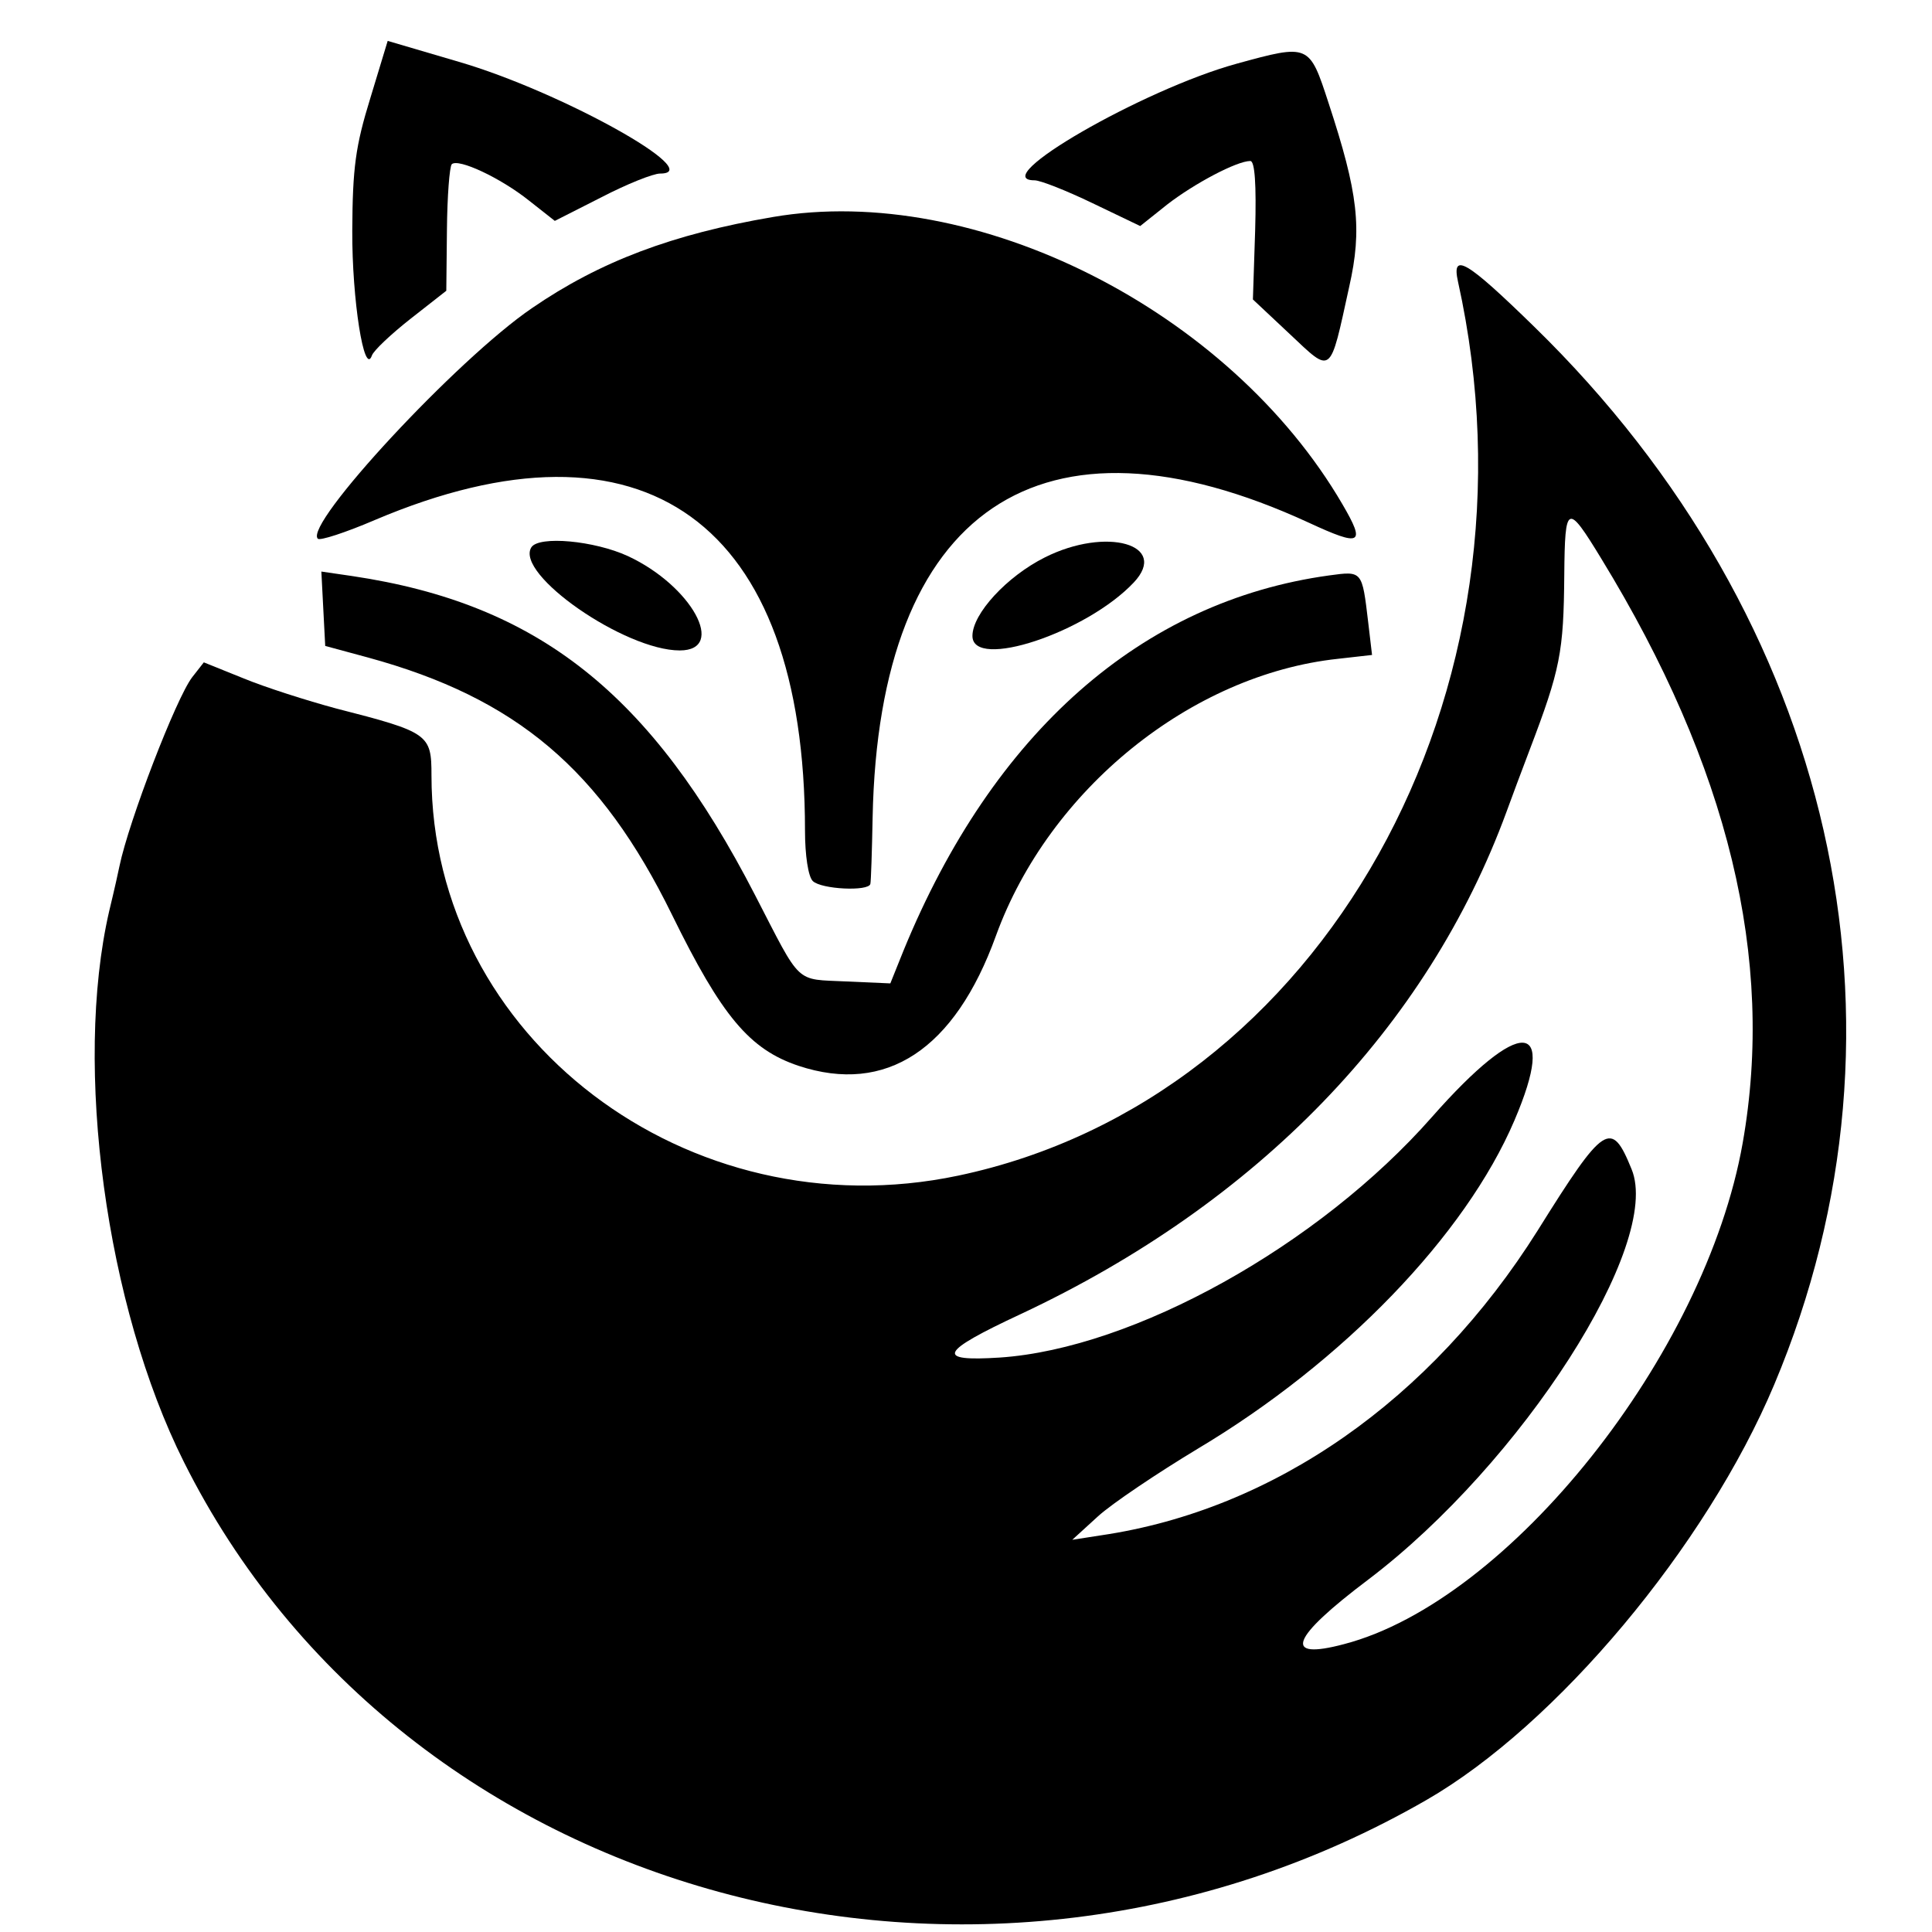 <?xml version="1.0" standalone="no"?>
<!DOCTYPE svg PUBLIC "-//W3C//DTD SVG 20010904//EN"
 "http://www.w3.org/TR/2001/REC-SVG-20010904/DTD/svg10.dtd">
<svg version="1.0" xmlns="http://www.w3.org/2000/svg"
 width="300pt" height="300pt" viewBox="0 0 300 300"
 preserveAspectRatio="xMidYMid meet">
<g transform="translate(0,300) scale(0.05,-0.05)"
fill="#000000" stroke="none">
<path d="M1150 5695 c-46 -149 -55 -216 -56 -411 -1 -214 37 -455 61 -388 5
15 59 66 120 114 l111 87 2 190 c1 104 8 195 15 203 20 19 151 -42 240 -113
l80 -63 144 73 c79 41 161 74 183 74 149 0 -309 255 -625 347 l-221 65 -54
-178z"/>
<path d="M3840 5802 c-291 -80 -779 -362 -627 -362 18 0 99 -32 180 -71 l148
-71 84 67 c84 65 216 135 258 135 14 0 19 -73 15 -215 l-7 -215 114 -107 c133
-125 124 -132 185 146 41 181 28 291 -64 571 -60 184 -60 184 -286 122z"/>
<path d="M2400 5326 c-311 -53 -537 -138 -748 -283 -232 -158 -709 -672 -665
-716 6 -7 86 19 177 58 836 355 1336 -6 1336 -965 0 -76 10 -142 24 -156 26
-26 174 -33 179 -9 2 8 5 101 7 206 19 958 523 1299 1354 916 164 -76 178 -68
105 57 -351 602 -1139 1000 -1769 892z"/>
<path d="M4528 5125 c283 -1277 -423 -2538 -1552 -2776 -840 -177 -1636 429
-1636 1243 0 128 -8 134 -297 208 -89 24 -218 65 -286 93 l-124 50 -36 -46
c-50 -65 -197 -447 -226 -587 -2 -11 -16 -74 -32 -140 -111 -482 -10 -1227
232 -1710 681 -1363 2470 -1850 3859 -1050 403 232 869 788 1080 1290 471
1119 186 2377 -745 3285 -210 205 -258 234 -237 140z m445 -860 c395 -646 540
-1243 439 -1815 -116 -657 -725 -1422 -1238 -1556 -192 -51 -167 18 76 201
476 361 913 1042 817 1274 -63 155 -84 142 -292 -191 -331 -526 -819 -867
-1355 -946 l-90 -14 80 73 c44 40 184 134 310 210 451 269 831 663 983 1019
136 318 19 323 -256 11 -351 -399 -926 -719 -1342 -747 -202 -13 -188 17 65
135 736 345 1263 890 1509 1561 14 39 46 124 71 190 96 252 106 304 108 545 2
221 9 224 115 50z"/>
<path d="M1650 4300 c-51 -83 290 -320 461 -320 147 0 37 201 -161 293 -104
48 -277 64 -300 27z"/>
<path d="M3245 4269 c-118 -59 -225 -175 -225 -244 0 -107 354 10 501 166 111
118 -85 174 -276 78z"/>
<path d="M1004 4109 l6 -115 133 -36 c461 -126 723 -348 944 -799 155 -316
241 -418 393 -469 272 -90 485 50 613 404 165 454 606 811 1062 860 l106 12
-12 102 c-19 160 -18 159 -121 145 -582 -80 -1044 -487 -1322 -1165 l-41 -102
-136 6 c-162 8 -138 -15 -284 268 -323 627 -674 905 -1251 991 l-96 14 6 -116z"/>
</g>
</svg>
